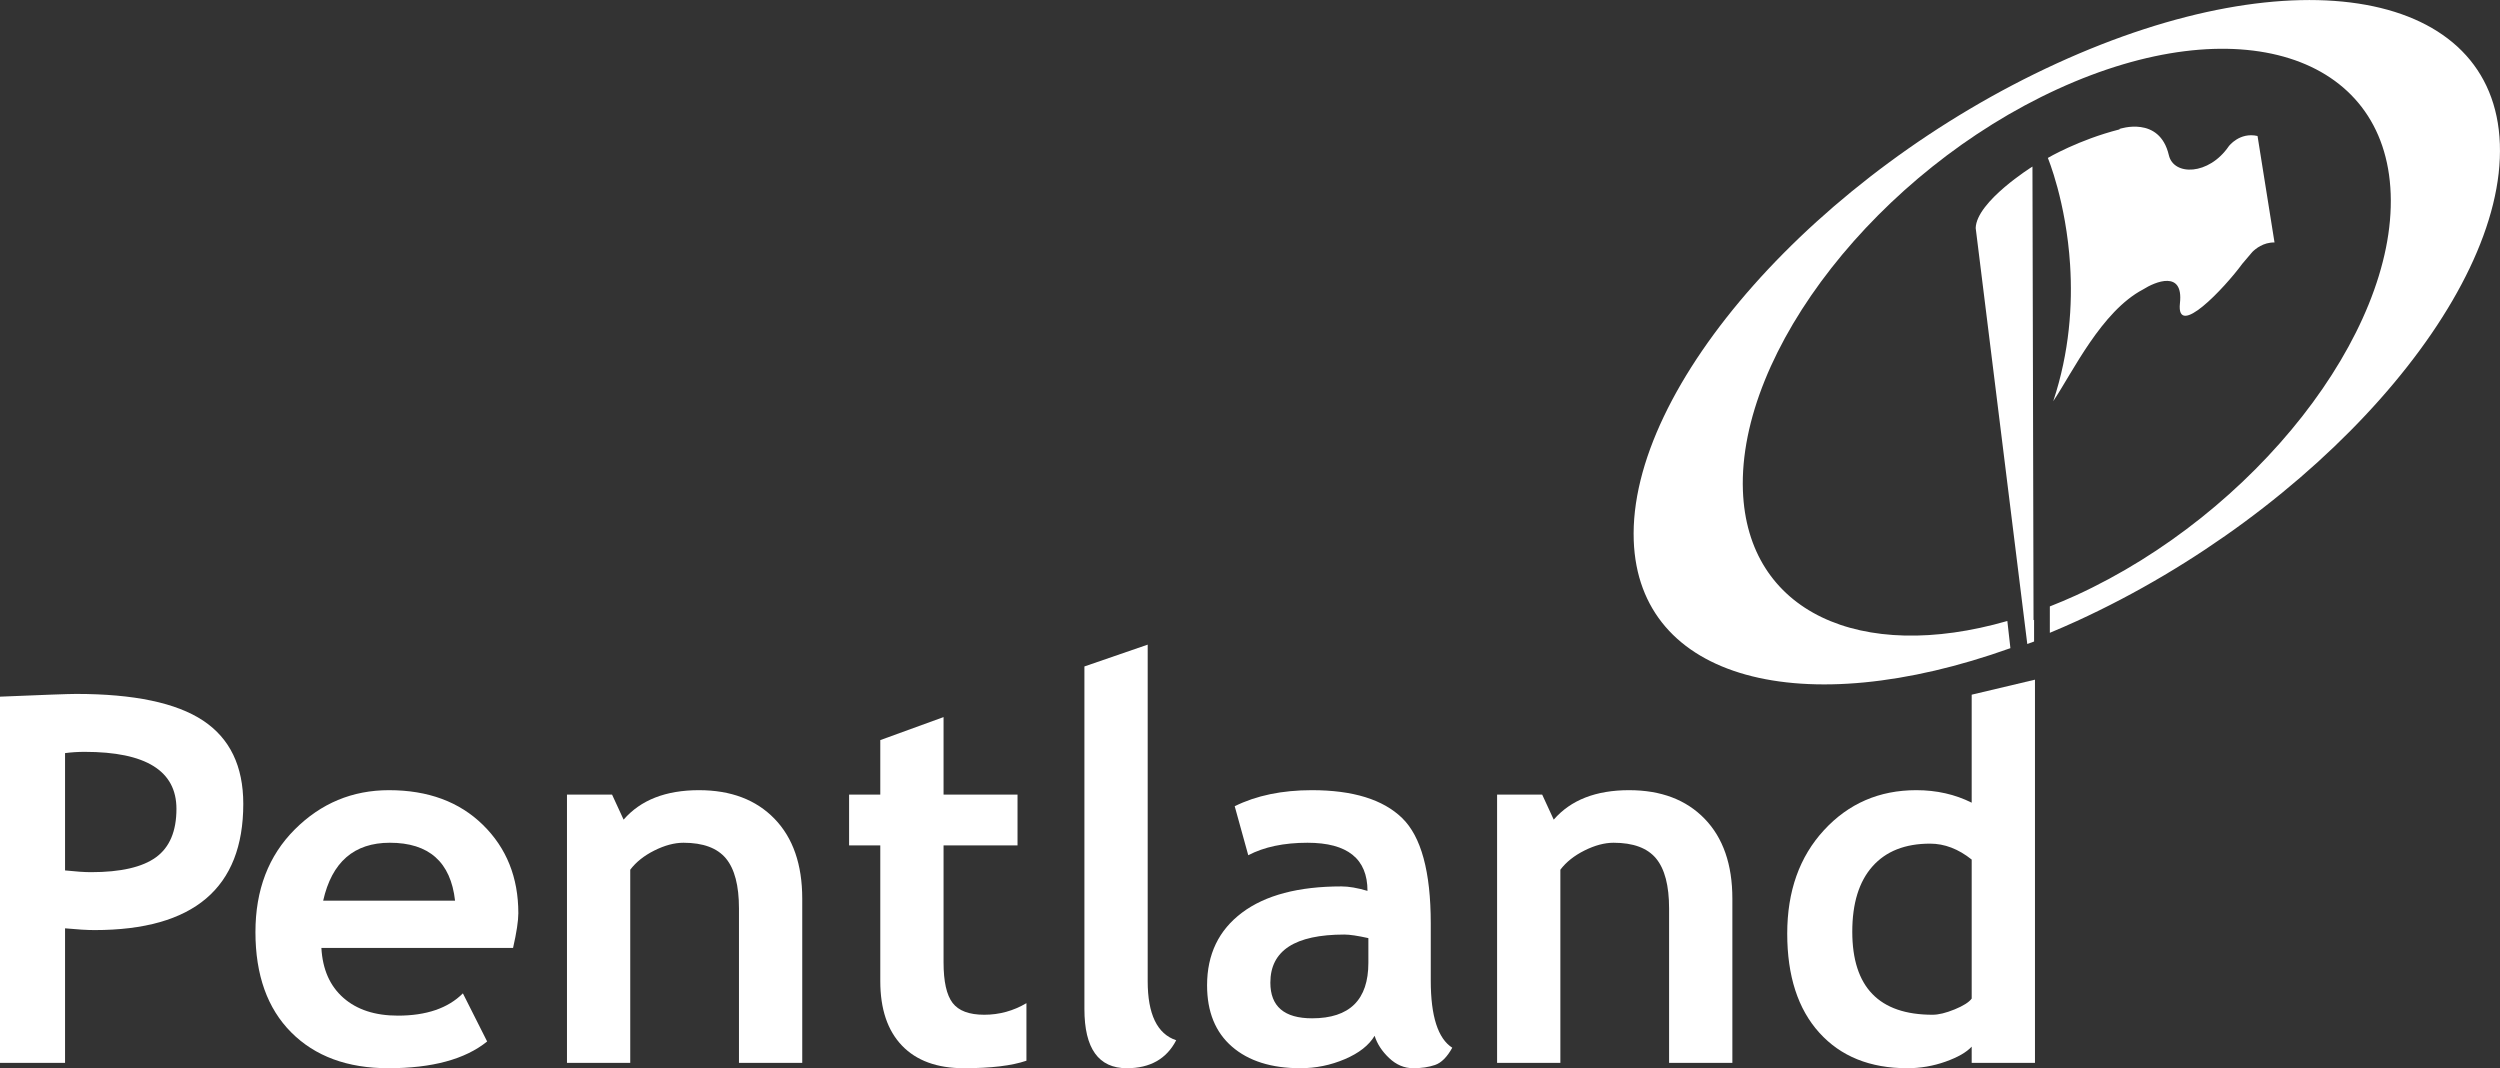 <?xml version="1.0" encoding="UTF-8" standalone="no"?>
<svg
   xmlns:svg="http://www.w3.org/2000/svg"
   xmlns="http://www.w3.org/2000/svg"
   viewBox="0 0 434.925 185.837"
   height="185.837"
   width="434.925"
   xml:space="preserve"
   version="1.1"
   id="svg2"><rect x="0" y="0" width="434.925" height="185.837" fill="#333333" stroke="none"/><defs
     id="defs6"><clipPath
       id="clipPath18"
       clipPathUnits="userSpaceOnUse"><path
         id="path20"
         d="m 0,0 3479,0 0,1486.65 -3479,0 L 0,0 Z" /></clipPath></defs><g
     transform="matrix(1.25,0,0,-1.25,0,185.838)"
     id="g10"><g
       transform="scale(0.1,0.1)"
       id="g12"><g
         id="g14"><g
           clip-path="url(#clipPath18)"
           id="g16"><path
             id="path22"
             style="fill:#ffffff;fill-opacity:1;fill-rule:nonzero;stroke:none"
             d="m 217.066,293.57 c -19.007,-13.8 -49.14,-20.711 -90.386,-20.711 -8.793,0 -20.844,0.789 -36.145,2.422 l 0,163.278 c 8.801,1.171 17.973,1.75 27.469,1.75 85.031,0 127.57,-26.457 127.57,-79.36 0,-31.109 -9.515,-53.57 -28.508,-67.379 z m 65.625,190.219 c -37.293,24.746 -96.222,37.137 -176.8,37.137 -10.211,0 -45.504,-1.289 -105.891,-3.817 L 0,7.441 l 90.535,0 0,187.25 c 17.176,-1.632 30.875,-2.441 41.11,-2.441 137.964,0 206.949,58.551 206.949,175.672 0,52.5 -18.645,91.117 -55.903,115.867" /><path
             id="path24"
             style="fill:#ffffff;fill-opacity:1;fill-rule:nonzero;stroke:none"
             d="m 449.773,233.172 c 12.098,53.738 43.024,80.629 92.832,80.629 54.438,0 84.692,-26.891 90.731,-80.629 l -183.563,0 z m 91.649,153.797 c -51.024,0 -94.766,-18.239 -131.219,-54.699 -36.473,-36.461 -54.691,-84.059 -54.691,-142.79 0,-59.699 16.574,-106.191 49.73,-139.5 C 438.379,16.648 483.477,0 540.492,0 601.441,0 647.27,12.398 677.988,37.211 L 644.23,104.191 C 623.574,83.519 593.418,73.18 553.77,73.18 c -31.782,0 -57.075,8.25 -75.856,24.781 -18.797,16.519 -28.992,39.68 -30.625,69.48 l 266.777,0 c 4.895,21.528 7.336,37.618 7.336,48.278 0,49.793 -16.441,90.761 -49.289,122.961 -32.84,32.191 -76.406,48.289 -130.691,48.289" /><path
             id="path26"
             style="fill:#ffffff;fill-opacity:1;fill-rule:nonzero;stroke:none"
             d="m 972.871,386.969 c -46.273,0 -81.262,-13.68 -104.961,-41.02 l -16.051,34.821 -62.765,0 0,-373.329 88.058,0 0,268.829 c 8.047,10.66 19.25,19.582 33.606,26.75 14.359,7.171 27.871,10.781 40.508,10.781 27.324,0 47.031,-7.321 59.104,-21.891 12.06,-14.59 18.1,-37.75 18.1,-69.469 l 0,-215 88.06,0 0,228.547 c 0,47.532 -12.84,84.59 -38.54,111.141 -25.7,26.551 -60.74,39.84 -105.119,39.84" /><path
             id="path28"
             style="fill:#ffffff;fill-opacity:1;fill-rule:nonzero;stroke:none"
             d="m 1325.78,90.891 c -8.39,10.988 -12.58,29.789 -12.58,56.41 l 0,162.769 102.95,0 0,70.7 -102.95,0 0,107.91 -88.05,-32.02 0,-75.89 -43.42,0 0,-70.7 43.42,0 0,-188.832 c 0,-38.797 10.03,-68.699 30.14,-89.707 C 1275.42,10.512 1304.17,0 1341.57,0 c 37.64,0 66.63,3.5 86.98,10.449 l 0,80.09 C 1410.37,79.781 1390.8,74.418 1369.83,74.418 c -20.97,0 -35.66,5.48 -44.05,16.473" /><path
             id="path30"
             style="fill:#ffffff;fill-opacity:1;fill-rule:nonzero;stroke:none"
             d="m 1597.31,121.16 0,468.352 -88.07,-30.352 0,-476.82 C 1509.24,27.441 1528.92,0 1568.26,0 c 32.4,0 55.31,12.969 68.73,38.922 -26.46,8.809 -39.68,36.227 -39.68,82.238" /><path
             id="path32"
             style="fill:#ffffff;fill-opacity:1;fill-rule:nonzero;stroke:none"
             d="m 1904.45,146.75 c 0,-51.539 -26.09,-77.289 -78.31,-77.289 -38.76,0 -58.11,16.551 -58.11,49.66 0,44.609 34.33,66.918 103.01,66.918 7.44,0 18.58,-1.668 33.41,-4.961 l 0,-34.328 z m 86.83,-24.801 0,79.531 c 0,72.02 -13.29,120.93 -39.88,146.75 -26.59,25.821 -68.45,38.739 -125.58,38.739 -41.51,0 -77.33,-7.449 -107.41,-22.321 l 18.87,-68.218 c 22.12,11.582 49.6,17.371 82.46,17.371 55.66,0 83.48,-22.332 83.48,-66.981 -13.95,4.129 -26.05,6.211 -36.28,6.211 -59.77,0 -105.87,-12.179 -138.31,-36.511 -32.44,-24.329 -48.67,-58.032 -48.67,-101.129 0,-36.84 11.55,-65.301 34.66,-85.332 C 1737.71,10.02 1769.48,0 1809.86,0 c 21.48,0 42.06,4.211 61.79,12.602 19.73,8.41 33.55,19.25 41.49,32.52 3.47,-11.152 10.18,-21.461 20.14,-30.922 C 1943.24,4.75 1954.45,0 1966.98,0 c 11.34,0 21.41,1.512 30.23,4.52 8.8,3 16.8,11 24.01,24 -19.95,12.75 -29.94,43.879 -29.94,93.43" /><path
             id="path34"
             style="fill:#ffffff;fill-opacity:1;fill-rule:nonzero;stroke:none"
             d="m 2267.36,386.969 c -46.28,0 -81.25,-13.68 -104.95,-41.02 l -16.05,34.821 -62.78,0 0,-373.329 88.07,0 0,268.829 c 8.04,10.66 19.25,19.582 33.6,26.75 14.37,7.171 27.88,10.781 40.5,10.781 27.34,0 47.03,-7.321 59.11,-21.891 12.06,-14.59 18.1,-37.75 18.1,-69.469 l 0,-215 88.07,0 0,228.547 c 0,47.532 -12.86,84.59 -38.55,111.141 -25.69,26.551 -60.73,39.84 -105.12,39.84" /><path
             id="path36"
             style="fill:#ffffff;fill-opacity:1;fill-rule:nonzero;stroke:none"
             d="m 2744.12,96.918 c -3.7,-5.066 -11.63,-10.09 -23.76,-15.059 -12.15,-4.961 -22.37,-7.441 -30.7,-7.441 -74.5,0 -111.73,38.531 -111.73,115.602 0,39.46 9.36,69.75 28.11,90.871 18.71,21.097 45.43,31.668 80.14,31.668 20.12,0 39.45,-7.379 57.94,-22.161 l 0,-193.48 z m 0,272.641 c -23.17,11.589 -48.88,17.41 -77.13,17.41 -51.42,0 -94.21,-18.52 -128.36,-55.559 -34.18,-37.039 -51.24,-85.031 -51.24,-144.031 0,-58.988 14.87,-104.957 44.63,-137.918 C 2561.79,16.469 2602.6,0 2654.49,0 c 18.29,0 36.02,3.051 53.15,9.109 17.13,6.082 29.29,13.063 36.48,20.949 l 0,-22.617 88.07,0 0,533.321 -88.07,-20.891 0,-150.312" /><path
             id="path38"
             style="fill:#ffffff;fill-opacity:1;fill-rule:nonzero;stroke:none"
             d="M 2862.51,1398.46 C 2529.64,1246.02 2266.05,948.691 2273.77,734.379 2280.76,540.281 2507.92,480.852 2798,584.617 l -4.26,37.824 c -204.47,-58.925 -361.93,12.469 -368.03,181.528 -7.01,194.582 189.13,444.761 438.08,558.771 248.95,114.01 456.45,48.69 463.48,-145.89 7.01,-194.58 -189.14,-444.756 -438.09,-558.776 -12.22,-5.594 -24.3,-10.625 -36.29,-15.359 l 0,-36.731 c 12.44,5.207 24.96,10.598 37.58,16.379 332.87,152.442 596.46,449.767 588.74,664.067 -7.73,214.32 -283.84,264.47 -616.7,112.03" /><path
             id="path40"
             style="fill:#ffffff;fill-opacity:1;fill-rule:nonzero;stroke:none"
             d="m 2830.19,623.621 -1.5,631.259 c 0,0 -77.99,-48.61 -79,-85.58 l 71.81,-578.902 c 3.13,1.036 6.32,2.403 9.45,3.457 l 0,30.137 c -0.27,-0.125 -0.5,-0.242 -0.76,-0.371" /><path
             id="path42"
             style="fill:#ffffff;fill-opacity:1;fill-rule:nonzero;stroke:none"
             d="m 2881.11,1117.71 c -0.15,-0.08 -0.25,-0.14 -0.25,-0.14 l 0.25,0.01 c 3.46,-54.96 -0.74,-120.642 -23.47,-189.205 27.45,41.164 67.1,125.035 125.04,155.535 16.77,10.68 56.43,27.32 51.28,-19.06 -5.63,-50.67 61.75,20.58 86.91,54.9 0,0 13.1,15.5 13.75,16.19 4.19,4.22 15.33,13.67 30.96,13.3 l -23.63,148.2 c -24.96,5.76 -39.95,-14.15 -39.95,-14.15 -27.83,-40.79 -76.76,-41.5 -83.48,-12.58 -12.97,55.66 -68.62,36.59 -68.62,36.59 l 0.06,-0.65 c -57.43,-14.6 -99.87,-39.74 -99.87,-39.74 0,0 25.44,-60.68 31.02,-149.2" /></g></g></g></g></svg>